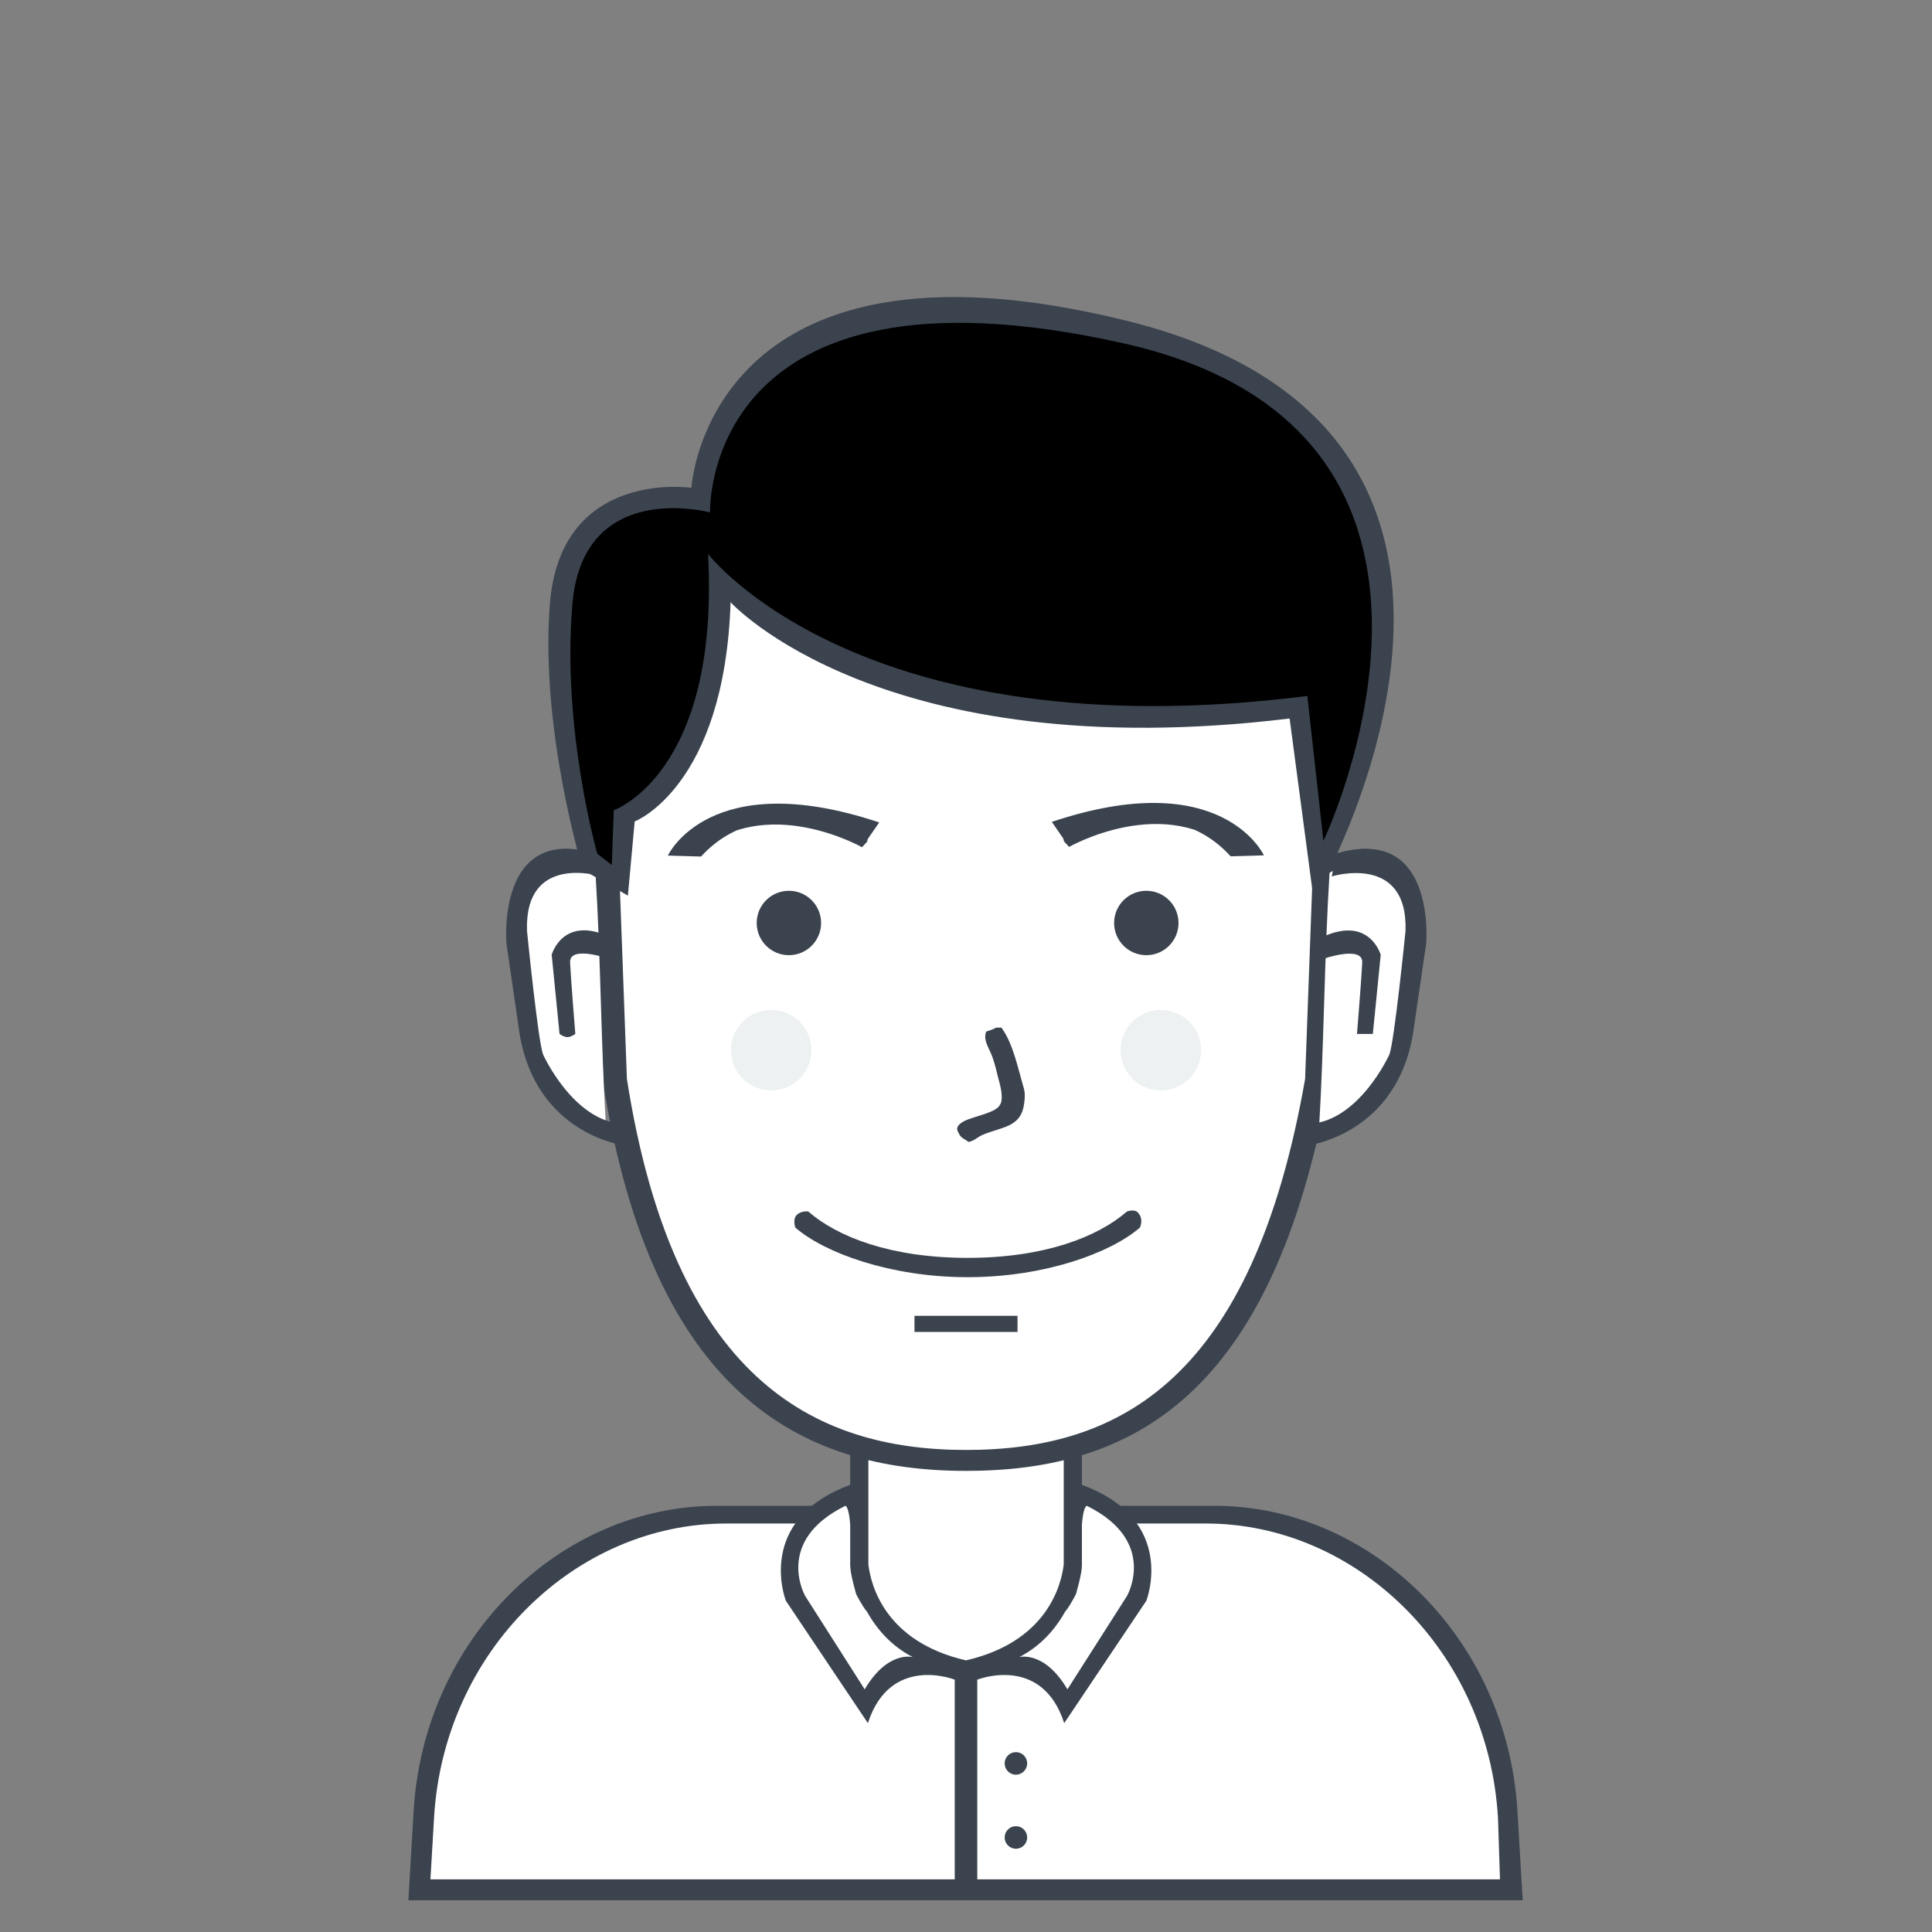 <?xml version="1.0" encoding="UTF-8" standalone="no"?>
<svg
   xmlns-dc="http://purl.org/dc/elements/1.1/"
   xmlns-cc="http://creativecommons.org/ns#"
   xmlns-rdf="http://www.w3.org/1999/02/22-rdf-syntax-ns#"
   xmlns-svg="http://www.w3.org/2000/svg"
   xmlns="http://www.w3.org/2000/svg"
   version="1.1"
   id="svg10411"
   height="512"
   width="512">
  <rect width="100%" height="100%" fill="#808080" stroke="none"/>
  <defs
     id="defs10441" />
  <path
     id="body-bg"
     style="stroke: none; fill: rgb(255, 255, 255)"
     fill-rule="nonzero"
     d="M 112,502 C 112,502 100.011,409.543 192.427,401.187 C 192.427,401.187 214.613,401.187 214.613,401.187 C 214.613,401.187 221.875,396.493 226.987,396.493 C 226.987,396.493 226.987,383.267 226.987,383.267 C 226.987,383.267 254.68,397.075 283.307,383.693 C 283.307,383.693 283.307,395.64 283.307,395.64 C 283.307,395.64 284.523,393.353 296.96,401.613 C 296.96,401.613 330.24,401.613 330.24,401.613 C 330.24,401.613 401,410.342 401,502 C 401,502 112,502 112,502 Z" />
  <path
     id="Rounded Rectangle 13 copy 4"
     style="stroke: none; fill: rgb(59, 67, 79)"
     fill-rule="evenodd"
     d="M 398.262,503.587 C 398.262,503.587 113.746,503.587 113.746,503.587 C 113.746,503.587 108.228,503.587 108.228,503.587 C 108.228,503.587 109.605,480.057 109.605,480.057 C 112.294,434.115 148.492,399.053 189.915,399.053 C 189.915,399.053 218.399,399.053 218.399,399.053 C 216.551,400.582 215.197,402.167 214.223,403.747 C 214.223,403.747 192.43,403.747 192.43,403.747 C 152.506,403.747 117.619,437.495 115.027,481.717 C 115.027,481.717 114.071,498.04 114.071,498.04 C 114.071,498.04 397.51,498.04 397.51,498.04 C 397.51,498.04 396.98,481.717 396.98,481.717 C 394.388,437.495 359.501,403.747 319.578,403.747 C 319.578,403.747 297.766,403.747 297.766,403.747 C 296.932,402.179 295.746,400.593 294.09,399.053 C 294.09,399.053 321.839,399.053 321.839,399.053 C 363.263,399.053 399.46,434.115 402.149,480.057 C 402.149,480.057 403.527,503.587 403.527,503.587 C 403.527,503.587 398.262,503.587 398.262,503.587 Z M 285.65,403.747 C 285.65,403.747 284.16,403.747 284.16,403.747 C 284.16,403.747 284.16,399.053 284.16,399.053 C 284.16,399.053 285.816,399.053 285.816,399.053 C 285.717,400.273 285.653,401.811 285.65,403.747 Z M 225.639,399.053 C 225.639,399.053 227.413,399.053 227.413,399.053 C 227.413,399.053 227.413,403.747 227.413,403.747 C 227.413,403.747 225.88,403.747 225.88,403.747 C 225.857,401.754 225.766,400.224 225.639,399.053 Z" />
  <path
     id="Ellipse 5"
     style="stroke: none; fill: rgb(59, 67, 79)"
     fill-rule="nonzero"
     d="M 269.227,464.333 C 270.876,464.333 272.213,465.671 272.213,467.32 C 272.213,468.969 270.876,470.307 269.227,470.307 C 267.577,470.307 266.24,468.969 266.24,467.32 C 266.24,465.671 267.577,464.333 269.227,464.333 Z" />
  <path
     id="Ellipse 5 copy"
     style="stroke: none; fill: rgb(59, 67, 79)"
     fill-rule="nonzero"
     d="M 269.227,483.96 C 270.876,483.96 272.213,485.297 272.213,486.947 C 272.213,488.596 270.876,489.933 269.227,489.933 C 267.577,489.933 266.24,488.596 266.24,486.947 C 266.24,485.297 267.577,483.96 269.227,483.96 Z" />
  <path
     id="Shape 2 copy 9"
     style="stroke: none; fill: rgb(59, 67, 79)"
     fill-rule="evenodd"
     d="M 303.787,424.227 C 303.787,424.227 282.027,456.653 282.027,456.653 C 276.107,438.306 258.987,445.133 258.987,445.133 C 258.987,445.133 258.987,499.322 258.987,499.322 C 258.987,500.735 257.649,501.88 256,501.88 C 254.351,501.88 253.013,500.735 253.013,499.322 C 253.013,499.322 253.013,445.132 253.013,445.132 C 252.875,445.077 235.89,438.381 230.002,456.653 C 230.002,456.653 208.265,424.227 208.265,424.227 C 208.265,424.227 199.857,402.85 225.313,393.507 C 225.313,384.184 225.313,383.693 225.313,383.693 C 225.313,383.693 230.127,383.693 230.127,383.693 C 230.127,383.693 230.127,401.517 230.127,414.577 C 230.745,419.893 234.405,435.041 256,440.013 C 277.618,435.041 281.283,419.893 281.901,414.577 C 281.901,401.517 281.901,383.693 281.901,383.693 C 281.901,383.693 286.72,383.693 286.72,383.693 C 286.72,383.693 286.72,384.184 286.72,393.507 C 312.204,402.85 303.787,424.227 303.787,424.227 Z M 229.749,427.097 C 228.589,425.783 226.918,422.52 226.918,422.52 C 226.918,422.52 225.313,417.18 225.313,414.84 C 225.313,411.934 225.313,408.119 225.313,404.018 C 224.95,399.137 224.035,399.053 224.035,399.053 C 205.041,408.409 213.38,422.947 213.38,422.947 C 213.38,422.947 229.149,447.693 229.149,447.693 C 235.307,437.259 241.935,439.16 241.935,439.16 C 236.083,436.177 232.245,431.548 229.749,427.097 Z M 288,399.053 C 288,399.053 287.083,399.137 286.72,404.018 C 286.72,408.119 286.72,411.934 286.72,414.84 C 286.72,417.18 285.114,422.52 285.114,422.52 C 285.114,422.52 283.441,425.783 282.279,427.097 C 279.78,431.548 275.938,436.177 270.08,439.16 C 270.08,439.16 276.715,437.259 282.88,447.693 C 282.88,447.693 298.667,422.947 298.667,422.947 C 298.667,422.947 307.014,408.409 288,399.053 Z" />
  <path
     id="3 copy 5"
     style="stroke: none; fill: rgb(255, 255, 255)"
     fill-rule="nonzero"
     d="M 256.001,123.999 C 309.293,123.999 349.989,153.969 349.989,225.7 C 349.989,225.7 347.665,287.663 347.665,287.663 C 333.466,367.213 297.779,386.003 256.001,386.003 C 214.221,386.003 176.902,366.426 164.338,287.663 C 164.338,287.663 162.014,225.7 162.014,225.7 C 162.014,154.279 202.709,123.999 256.001,123.999 Z" />
  <path
     id="3 copy 6"
     style="stroke: none; fill: rgb(59, 67, 79)"
     fill-rule="evenodd"
     d="M 352.122,287.308 C 337.232,370.216 299.811,389.8 256.001,389.8 C 212.189,389.8 173.056,369.396 159.881,287.308 C 159.881,287.308 157.444,222.729 157.444,222.729 C 157.444,148.292 200.118,116.733 256.001,116.733 C 311.884,116.733 354.559,147.969 354.559,222.729 C 354.559,222.729 352.122,287.308 352.122,287.308 Z M 256.001,122.28 C 203.755,122.28 163.857,152.556 163.857,223.97 C 163.857,223.97 166.136,285.925 166.136,285.925 C 178.453,364.678 215.04,384.253 256.001,384.253 C 296.96,384.253 331.947,365.465 345.867,285.925 C 345.867,285.925 348.145,223.97 348.145,223.97 C 348.145,152.247 308.248,122.28 256.001,122.28 Z" />
  <path
     id="usta"
     style="stroke: none; fill: rgb(59, 67, 79)"
     fill-rule="nonzero"
     d="M 302.08,325.326 C 294.325,332.06 276.808,338.467 256.427,338.467 C 236.045,338.467 218.529,332.06 210.773,325.326 C 210.773,325.326 209.98,323.143 211.144,321.978 C 212.33,320.793 214.187,321.051 214.187,321.051 C 221.934,327.789 236.038,333.347 256.427,333.347 C 276.816,333.347 290.92,327.789 298.667,321.051 C 298.667,321.051 300.562,320.347 301.482,321.267 C 303.255,323.04 302.08,325.326 302.08,325.326 Z" />
  <path
     id="-"
     style="stroke: none; fill: rgb(59, 67, 79)"
     fill-rule="nonzero"
     d="M 242.347,348.707 C 242.347,348.707 269.653,348.707 269.653,348.707 C 269.653,348.707 269.653,352.973 269.653,352.973 C 269.653,352.973 242.347,352.973 242.347,352.973 C 242.347,352.973 242.347,348.707 242.347,348.707 Z" />
  <path
     id="Shape 11 copy"
     style="stroke: none; fill: rgb(255, 255, 255)"
     fill-rule="nonzero"
     d="M 157.807,231.313 C 157.795,231.314 156.76,230.487 154.804,229.871 C 153.826,229.564 152.611,229.311 151.226,229.248 C 150.88,229.233 150.524,229.229 150.16,229.24 C 149.796,229.25 149.423,229.274 149.045,229.315 C 148.287,229.396 147.505,229.541 146.718,229.767 C 143.567,230.673 140.353,232.875 138.465,237.419 C 137.517,239.691 136.892,242.55 136.727,246.126 C 136.685,247.02 136.673,247.959 136.691,248.945 C 136.709,249.931 136.758,250.963 136.84,252.045 C 137.003,254.209 137.298,256.568 137.738,259.14 C 137.728,259.137 137.328,266.91 140.106,275.841 C 142.719,284.573 148.992,295.299 160.573,298.364 C 159.241,276.185 159.2,253.59 157.807,231.313 C 157.807,231.313 157.807,231.313 157.807,231.313 Z" />
  <path
     id="Shape 3"
     style="stroke: none; fill: rgb(59, 67, 79)"
     fill-rule="nonzero"
     d="M 159.128,232.207 C 159.128,232.207 138.951,225.956 139.662,246.698 C 139.662,246.698 142.665,276.775 143.97,279.547 C 143.97,279.547 151.894,297.059 164.971,297.835 C 177.752,298.594 164.971,297.835 164.971,297.835 C 164.971,297.835 165.13,303.48 165.13,303.48 C 165.13,303.48 142.145,300.533 137.706,274.045 C 137.706,274.045 134.202,249.983 134.202,249.983 C 134.202,249.983 131.481,218.138 157.871,226.235 C 183.58,234.123 157.871,226.235 157.871,226.235 C 157.871,226.235 159.128,232.207 159.128,232.207 " />
  <path
     id="Shape 4"
     style="stroke: none; fill: rgb(59, 67, 79)"
     fill-rule="nonzero"
     d="M 152.468,273.995 C 152.468,273.995 151.339,274.848 150.369,274.848 C 149.399,274.848 148.284,273.995 148.284,273.995 C 148.284,273.995 146.202,253.012 146.202,253.012 C 146.202,253.012 149.074,242.679 161.265,248.139 C 161.265,248.139 161.554,254.139 161.554,254.139 C 161.554,254.139 150.858,250.346 151.079,255.069 C 151.292,259.616 152.468,273.995 152.468,273.995 Z" />
  <path
     id="Shape 3_1"
     style="stroke: none; fill: rgb(59, 67, 79)"
     fill-rule="nonzero"
     d="M 352.483,232.256 C 352.483,232.256 372.747,226.008 372.034,246.737 C 372.034,246.737 369.017,276.793 367.707,279.564 C 367.707,279.564 359.748,297.064 346.614,297.839 C 333.777,298.597 346.614,297.839 346.614,297.839 C 346.614,297.839 346.455,303.48 346.455,303.48 C 346.455,303.48 369.54,300.535 373.999,274.065 C 373.999,274.065 377.518,250.019 377.518,250.019 C 377.518,250.019 380.25,218.196 353.745,226.287 C 327.923,234.17 353.745,226.287 353.745,226.287 C 353.745,226.287 352.483,232.256 352.483,232.256 " />
  <path
     id="Shape 4_1"
     style="stroke: none; fill: rgb(59, 67, 79)"
     fill-rule="nonzero"
     d="M 359.171,274.015 C 359.171,274.015 360.305,274.868 361.28,274.868 C 362.254,274.868 363.374,274.015 363.374,274.015 C 363.374,274.015 365.466,253.046 365.466,253.046 C 365.466,253.046 362.58,242.72 350.336,248.177 C 350.336,248.177 350.046,254.173 350.046,254.173 C 350.046,254.173 360.789,250.382 360.567,255.102 C 360.353,259.646 359.171,274.015 359.171,274.015 Z" />
  <path
     id="Shape 11"
     style="stroke: none; fill: rgb(255, 255, 255)"
     fill-rule="nonzero"
     d="M 352.343,231.349 C 352.354,231.35 353.391,230.519 355.349,229.9 C 356.328,229.592 357.545,229.338 358.931,229.275 C 359.277,229.259 359.634,229.256 359.998,229.266 C 360.363,229.277 360.736,229.301 361.115,229.342 C 361.873,229.423 362.656,229.569 363.444,229.796 C 366.598,230.706 369.817,232.918 371.707,237.484 C 372.655,239.767 373.281,242.638 373.447,246.231 C 373.488,247.129 373.501,248.072 373.483,249.063 C 373.464,250.053 373.415,251.091 373.334,252.178 C 373.17,254.351 372.875,256.722 372.434,259.305 C 372.444,259.302 372.845,267.111 370.063,276.083 C 367.448,284.856 361.168,295.632 349.573,298.711 C 350.907,276.429 350.948,253.729 352.343,231.349 C 352.343,231.349 352.343,231.349 352.343,231.349 Z" />
  <path
     id="Shape 3_2"
     style="stroke: none; fill: rgb(59, 67, 79)"
     fill-rule="nonzero"
     d="M 352.923,232.256 C 352.923,232.256 373.187,226.008 372.474,246.737 C 372.474,246.737 369.457,276.793 368.147,279.564 C 368.147,279.564 360.189,297.064 347.054,297.839 C 334.217,298.597 347.054,297.839 347.054,297.839 C 347.054,297.839 346.895,303.48 346.895,303.48 C 346.895,303.48 369.98,300.535 374.439,274.065 C 374.439,274.065 377.958,250.019 377.958,250.019 C 377.958,250.019 380.691,218.196 354.185,226.287 C 328.363,234.17 354.185,226.287 354.185,226.287 C 354.185,226.287 352.923,232.256 352.923,232.256 " />
  <path
     id="Shape 4_2"
     style="stroke: none; fill: rgb(59, 67, 79)"
     fill-rule="nonzero"
     d="M 359.611,274.015 C 359.611,274.015 363.814,274.015 363.814,274.015 C 363.814,274.015 365.906,253.046 365.906,253.046 C 365.906,253.046 363.02,242.72 350.776,248.177 C 350.776,248.177 350.486,254.173 350.486,254.173 C 350.486,254.173 361.229,250.382 361.007,255.102 C 360.793,259.646 359.611,274.015 359.611,274.015 Z" />
  <path
     id="new_vector_shape_done"
     style="stroke: none; fill: rgb(59, 67, 79)"
     fill-rule="evenodd"
     d="M 263.893,272.333 C 264.391,272.333 264.889,272.333 265.387,272.333 C 268.474,276.526 269.73,282.97 271.36,288.547 C 271.865,290.275 271.375,293.298 270.933,294.52 C 269.316,298.996 264.236,298.915 260.053,300.92 C 258.93,301.458 258.095,302.388 256.64,302.627 C 255.692,301.791 254.547,301.627 254.08,300.28 C 252.928,298.693 254.413,297.702 255.573,297.08 C 257.68,295.95 264.181,294.837 264.96,292.813 C 265.923,291.718 265.283,288.423 264.96,287.267 C 264.133,284.305 263.737,281.832 262.613,279.16 C 261.867,277.385 260.557,275.514 261.333,273.4 C 261.977,273.124 263.367,272.81 263.893,272.333 Z" />
  <path
     id="oko"
     style="stroke: none; fill: rgb(59, 67, 79)"
     fill-rule="nonzero"
     d="M 209.067,236.067 C 213.78,236.067 217.6,239.887 217.6,244.6 C 217.6,249.313 213.78,253.133 209.067,253.133 C 204.354,253.133 200.533,249.313 200.533,244.6 C 200.533,239.887 204.354,236.067 209.067,236.067 Z" />
  <path
     id="oko_1"
     style="stroke: none; fill: rgb(59, 67, 79)"
     fill-rule="nonzero"
     d="M 303.787,236.067 C 308.499,236.067 312.32,239.887 312.32,244.6 C 312.32,249.313 308.499,253.133 303.787,253.133 C 299.074,253.133 295.253,249.313 295.253,244.6 C 295.253,239.887 299.074,236.067 303.787,236.067 Z" />
  <path
     id="Ellipse 3 copy 3"
     style="stroke: none; fill: rgb(237, 241, 241)"
     fill-rule="nonzero"
     d="M 307.627,267.64 C 313.518,267.64 318.293,272.416 318.293,278.307 C 318.293,284.198 313.518,288.973 307.627,288.973 C 301.736,288.973 296.96,284.198 296.96,278.307 C 296.96,272.416 301.736,267.64 307.627,267.64 Z" />
  <path
     id="Ellipse 3 copy 4"
     style="stroke: none; fill: rgb(237, 241, 241)"
     fill-rule="nonzero"
     d="M 204.373,267.64 C 210.264,267.64 215.04,272.416 215.04,278.307 C 215.04,284.198 210.264,288.973 204.373,288.973 C 198.482,288.973 193.707,284.198 193.707,278.307 C 193.707,272.416 198.482,267.64 204.373,267.64 Z" />
  <path
     id="fill"
     style="stroke: none; fill: current"
     fill-rule="nonzero"
     d="M 165.637,216.418 C 165.637,216.418 193.73,202.174 190.625,153.195 C 190.625,153.195 235.566,202.437 343.893,187.427 C 343.893,187.427 349.013,233.507 349.013,233.507 C 349.013,233.507 412.695,115.507 298.667,88.44 C 187.075,61.952 185.789,131.836 185.789,131.836 C 185.789,131.836 151.567,126.723 148.71,160.03 C 145.852,193.338 156.16,228.387 156.16,228.387 C 156.16,228.387 164.693,235.213 164.693,235.213 C 164.693,235.213 165.637,216.418 165.637,216.418 Z" />
  <path
     id="line"
     style="stroke: none; fill: rgb(59, 67, 79)"
     fill-rule="evenodd"
     d="M 348.16,238.627 C 348.16,238.627 341.76,190.413 341.76,190.413 C 233.433,203.558 193.612,159.595 193.612,159.595 C 191.999,208.574 168.197,217.698 168.197,217.698 C 168.197,217.698 166.4,237.347 166.4,237.347 C 166.4,237.347 154.453,230.52 154.453,230.52 C 154.453,230.52 143.074,193.355 145.723,160.03 C 148.581,124.091 183.229,129.276 183.229,129.276 C 183.229,129.276 187.342,57.44 298.667,85.027 C 420.162,115.133 348.16,238.627 348.16,238.627 Z M 297.813,91 C 185.908,65.872 188.16,135.8 188.16,135.8 C 188.16,135.8 154.554,126.723 151.696,160.03 C 148.839,193.338 158.293,226.253 158.293,226.253 C 158.293,226.253 162.133,229.24 162.133,229.24 C 162.133,229.24 162.651,214.711 162.651,214.711 C 162.651,214.711 190.792,205.039 187.639,146.795 C 187.639,146.795 227.801,199.414 346.453,184.44 C 346.453,184.44 350.72,222.84 350.72,222.84 C 350.72,222.84 402.597,114.528 297.813,91 Z" />
  <path
     id="R copy"
     style="stroke: none; fill: rgb(59, 67, 79)"
     fill-rule="nonzero"
     d="M 283.327,224.441 C 283.327,224.441 308.872,209.836 327.12,225.927 C 327.12,225.927 331.947,226.675 331.947,226.675 C 331.947,226.675 325.764,204.178 280.747,218.806 C 280.747,218.806 282,223 282,223  M 283,223 C 283,223 308.987,208.074 326.12,226.927 C 326.12,226.927 334.947,226.675 334.947,226.675 C 334.947,226.675 323.938,202.643 278.747,217.806 C 278.747,217.806 283,224 283,224 " />
  <path
     id="R copy 3"
     style="stroke: none; fill: rgb(59, 67, 79)"
     fill-rule="nonzero"
     d="M 228.438,224.526 C 228.438,224.526 202.979,210.05 184.792,225.998 C 184.792,225.998 179.981,226.74 179.981,226.74 C 179.981,226.74 186.143,204.442 231.01,218.941 C 231.01,218.941 229.761,223.097 229.761,223.097  M 228.764,223.097 C 228.764,223.097 202.864,208.303 185.788,226.99 C 185.788,226.99 176.991,226.74 176.991,226.74 C 176.991,226.74 187.963,202.921 233.003,217.95 C 233.003,217.95 228.764,224.089 228.764,224.089 " />
</svg>
